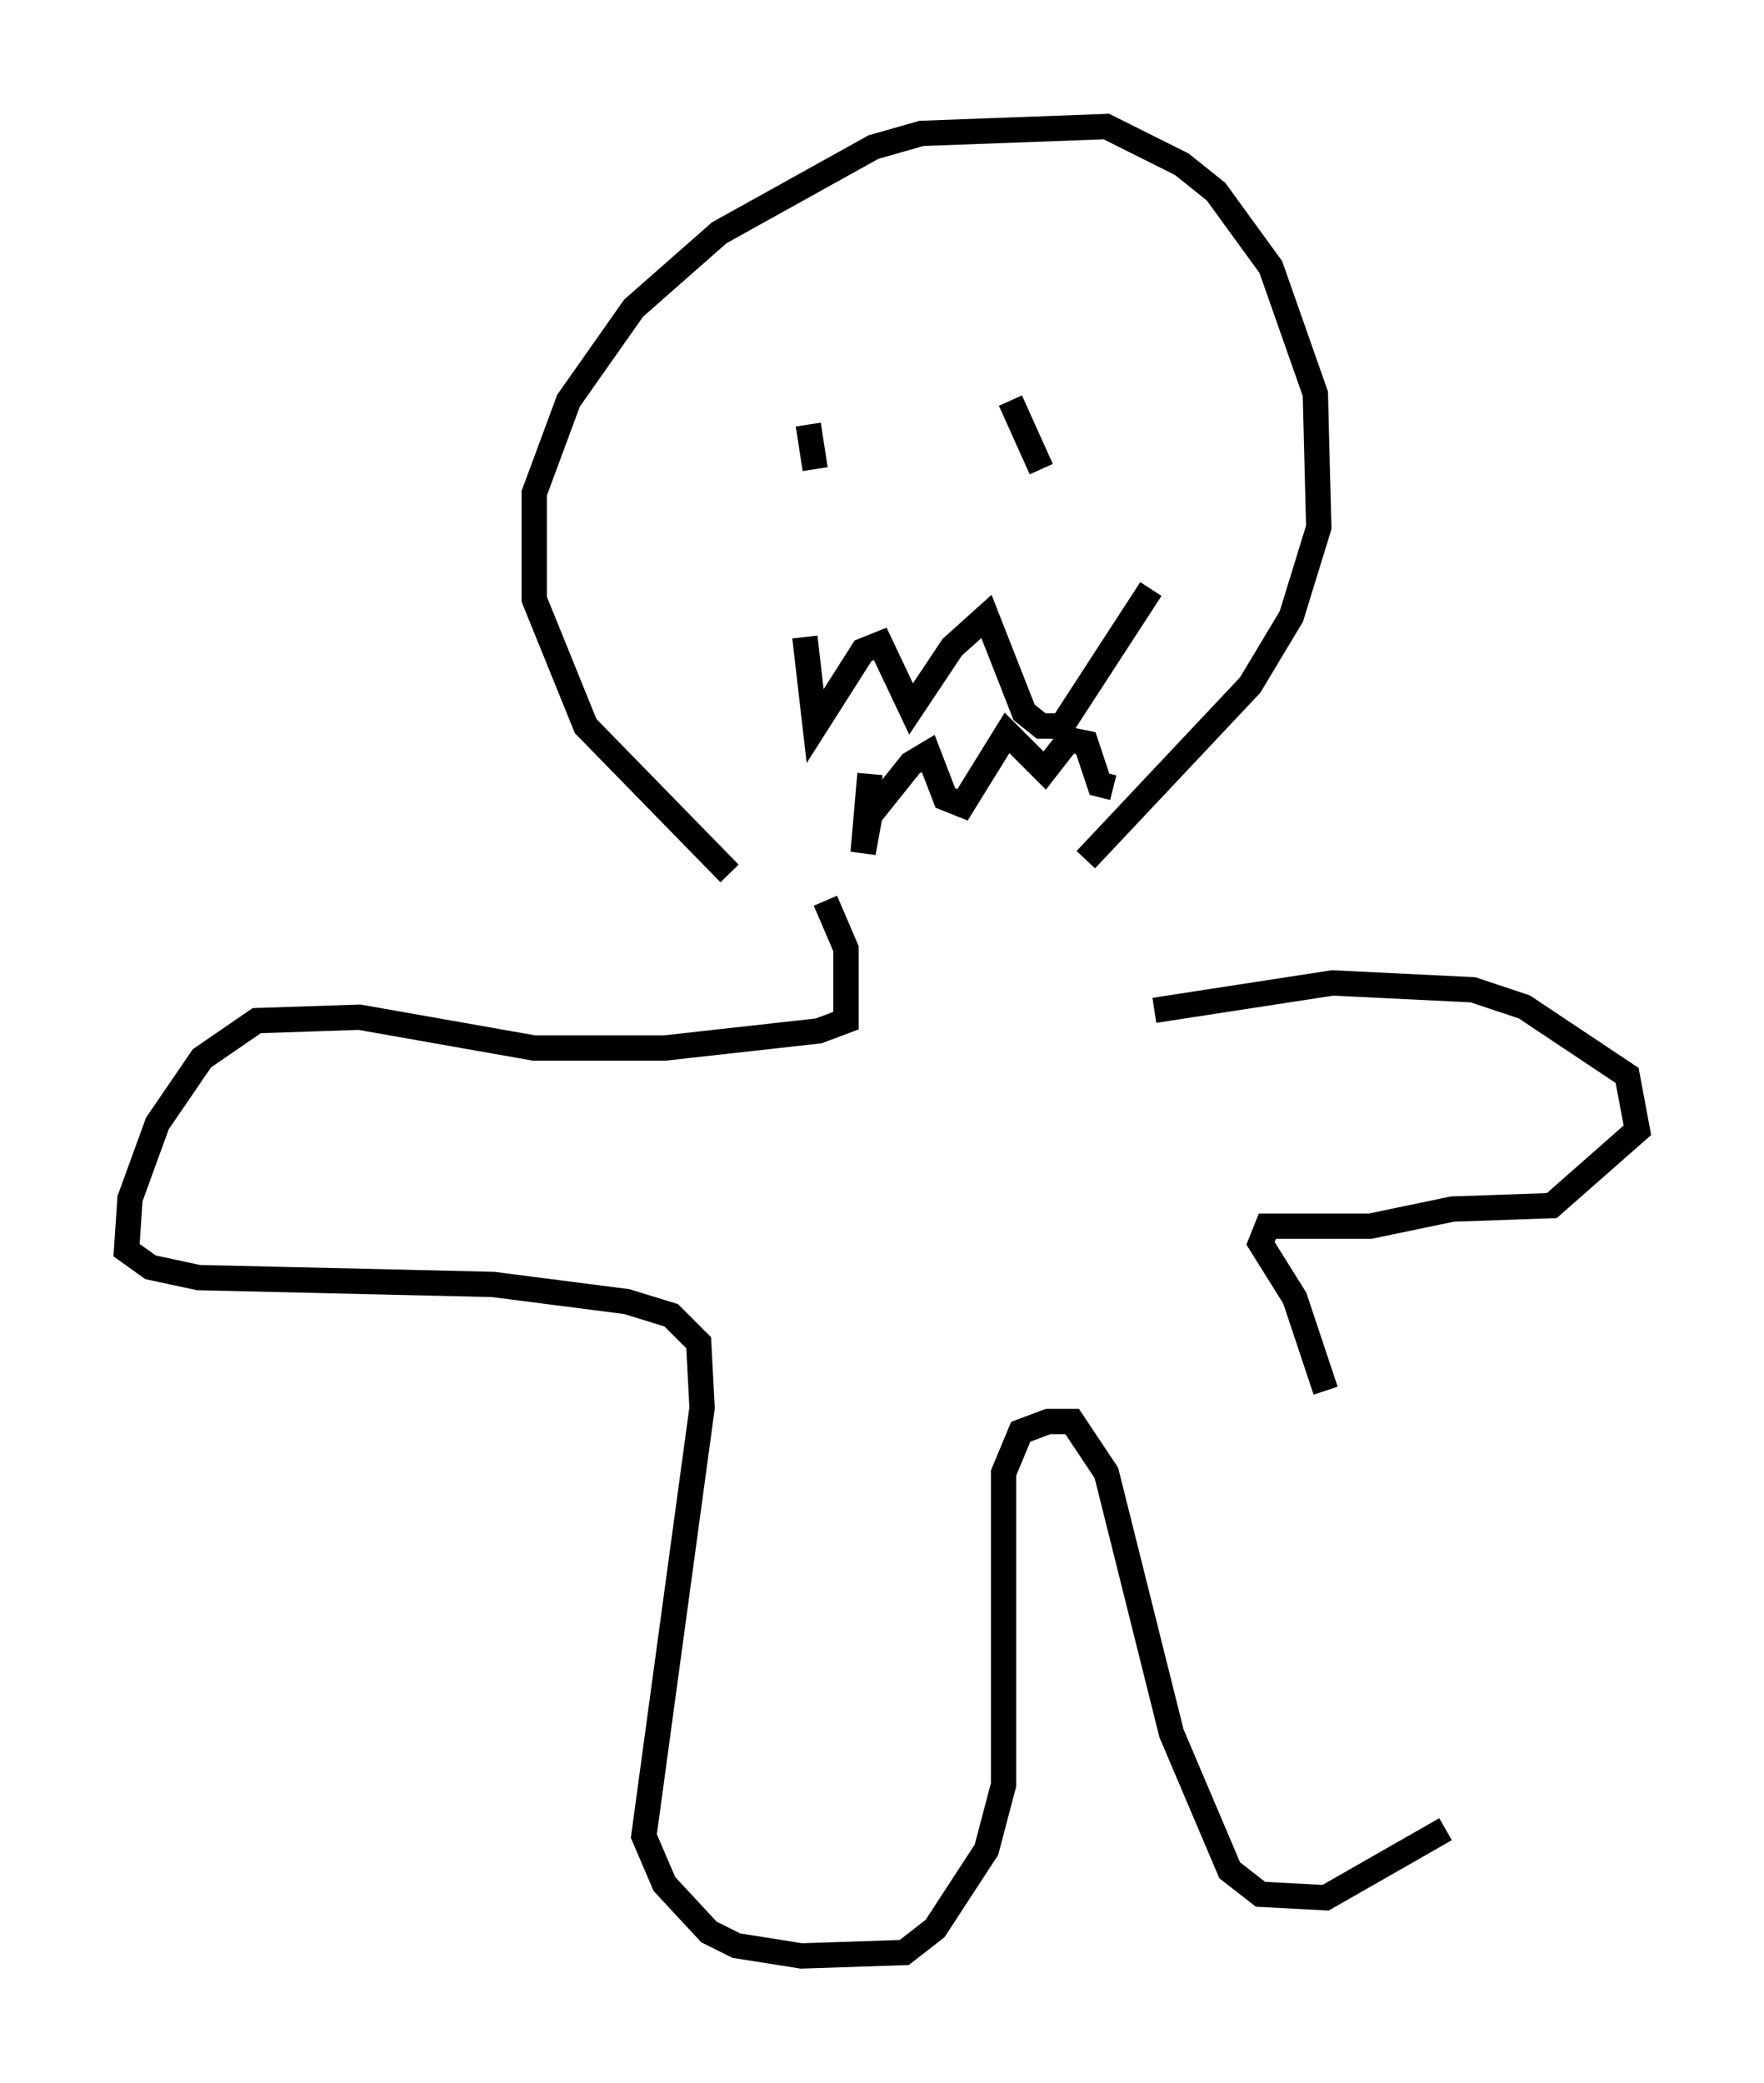 <?xml version="1.0" encoding="utf-8" ?>
<svg baseProfile="full" height="82.259" version="1.1" width="69.675" xmlns="http://www.w3.org/2000/svg" xmlns:ev="http://www.w3.org/2001/xml-events" xmlns:xlink="http://www.w3.org/1999/xlink"><defs /><rect fill="white" height="82.259" width="69.675" x="0" y="0" /><path d="M31.522, 36.123 m-2.706, -1.624 l-5.683, -5.819 -2.03, -5.007 l0.0, -4.195 1.353, -3.654 l2.571, -3.654 3.383, -2.977 l6.089, -3.383 1.894, -0.541 l7.307, -0.271 2.977, 1.488 l1.353, 1.083 2.165, 2.977 l1.759, 5.007 0.135, 5.277 l-1.083, 3.518 -1.624, 2.706 l-6.495, 6.901 m-10.961, -17.185 l0.271, 1.759 m7.713, -2.706 l1.218, 2.706 m-9.337, 6.631 l0.406, 3.518 1.894, -2.977 l0.677, -0.271 1.218, 2.571 l1.624, -2.436 1.353, -1.218 l1.488, 3.789 0.677, 0.541 l0.812, 0.0 3.518, -5.413 m-11.096, 7.307 l-0.271, 3.112 0.271, -1.488 l1.624, -2.03 0.677, -0.406 l0.677, 1.759 0.677, 0.271 l1.759, -2.842 1.488, 1.488 l0.947, -1.218 0.677, 0.135 l0.541, 1.624 0.541, 0.135 m-11.367, 4.465 l0.812, 1.894 0.0, 2.842 l-1.083, 0.406 -6.089, 0.677 l-5.142, 0.0 -6.901, -1.218 l-4.059, 0.135 -2.165, 1.488 l-1.759, 2.571 -1.083, 2.977 l-0.135, 2.03 0.947, 0.677 l1.894, 0.406 11.637, 0.271 l5.277, 0.677 1.759, 0.541 l1.083, 1.083 0.135, 2.571 l-2.3, 16.915 0.812, 1.894 l1.759, 1.894 1.083, 0.541 l2.571, 0.406 4.059, -0.135 l1.218, -0.947 2.03, -3.112 l0.677, -2.571 0.0, -12.314 l0.677, -1.624 1.083, -0.406 l0.947, 0.0 1.353, 2.03 l2.571, 10.284 2.3, 5.413 l1.218, 0.947 2.571, 0.135 l4.736, -2.706 m-4.736, -17.321 l-1.218, -3.654 -1.353, -2.165 l0.271, -0.677 4.059, 0.0 l3.248, -0.677 3.924, -0.135 l3.383, -2.977 -0.406, -2.165 l-4.059, -2.706 -2.03, -0.677 l-5.548, -0.271 -7.036, 1.083 " fill="none" stroke="black" stroke-width="1" /></svg>